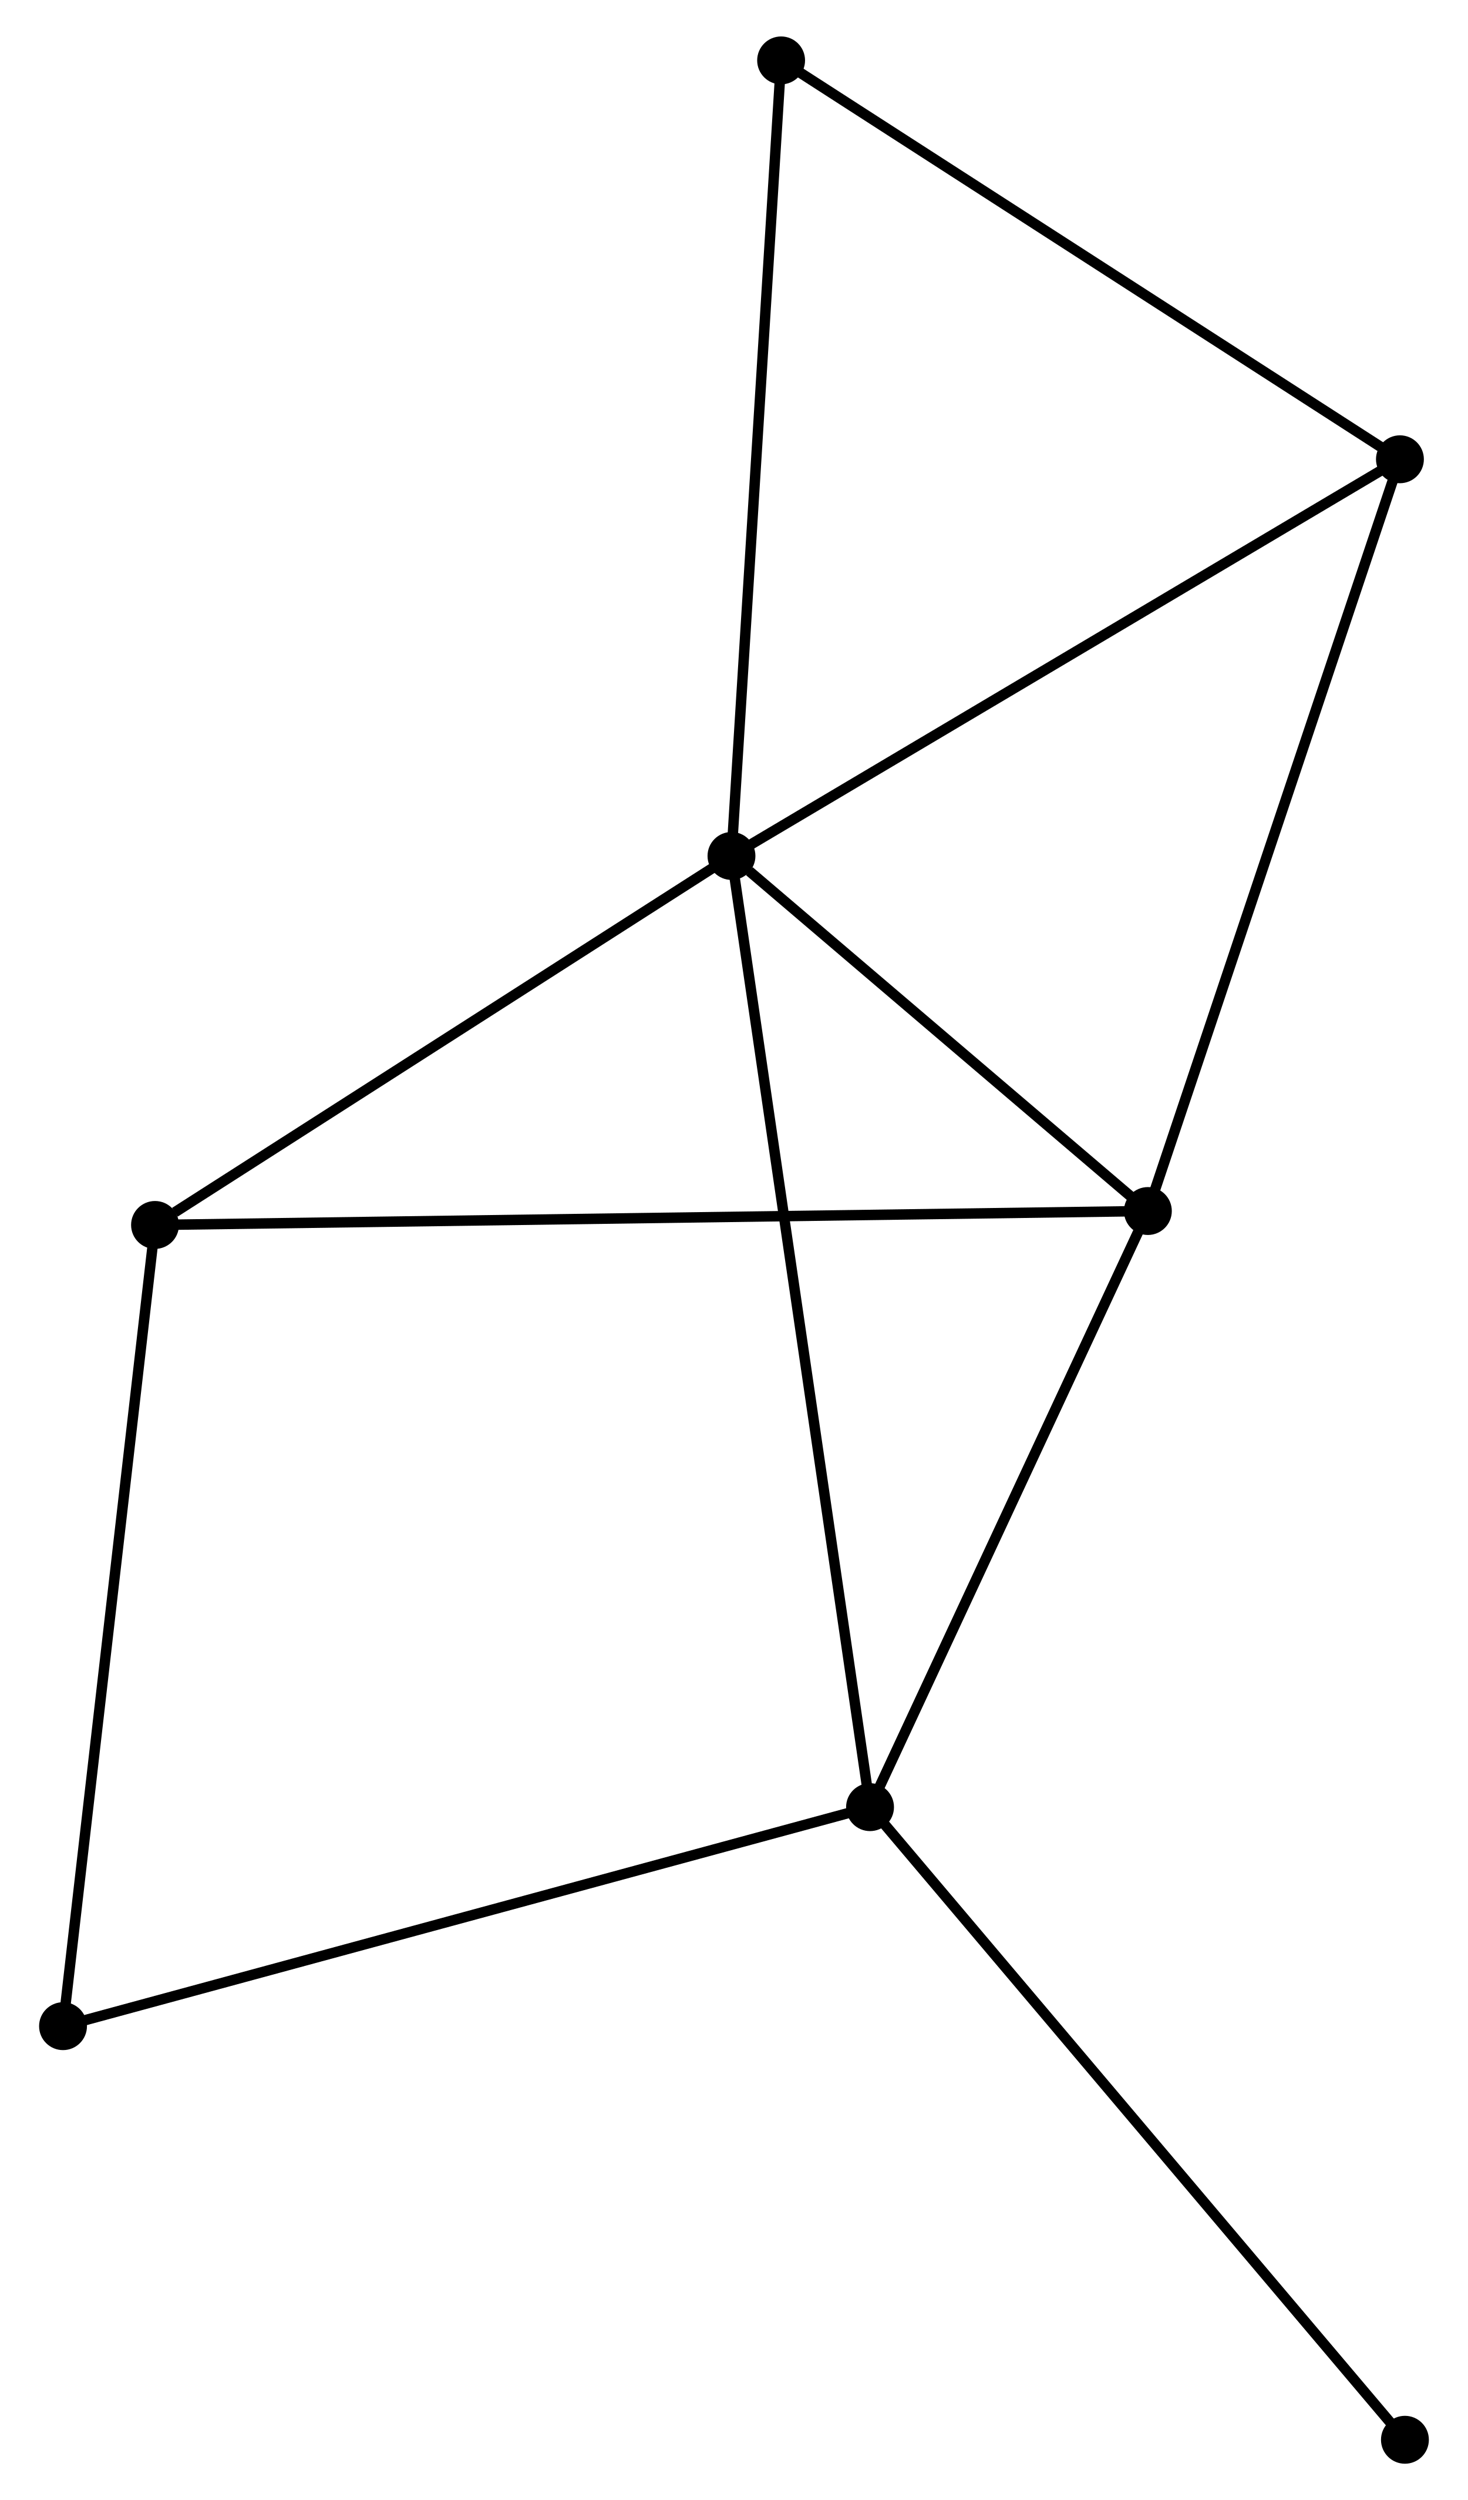 <?xml version="1.0" encoding="UTF-8" standalone="no"?>
<!DOCTYPE svg PUBLIC "-//W3C//DTD SVG 1.1//EN"
 "http://www.w3.org/Graphics/SVG/1.1/DTD/svg11.dtd">
<!-- Generated by graphviz version 2.36.0 (20140111.2315)
 -->
<!-- Title: %3 Pages: 1 -->
<svg width="141pt" height="240pt"
 viewBox="0.00 0.00 140.53 240.07" xmlns="http://www.w3.org/2000/svg" xmlns:xlink="http://www.w3.org/1999/xlink">
<g id="graph0" class="graph" transform="scale(1 1) rotate(0) translate(4 236.069)">
<title>%3</title>
<!-- 0 -->
<g id="node1" class="node"><title>0</title>
<ellipse fill="black" stroke="black" cx="66.022" cy="-153.88" rx="1.8" ry="1.8"/>
</g>
<!-- 1 -->
<g id="node2" class="node"><title>1</title>
<ellipse fill="black" stroke="black" cx="106.029" cy="-119.785" rx="1.8" ry="1.8"/>
</g>
<!-- 0&#45;&#45;1 -->
<g id="edge1" class="edge"><title>0&#45;&#45;1</title>
<path fill="none" stroke="black" d="M67.741,-152.415C74.322,-146.807 97.869,-126.74 104.361,-121.207"/>
</g>
<!-- 2 -->
<g id="node3" class="node"><title>2</title>
<ellipse fill="black" stroke="black" cx="79.335" cy="-62.545" rx="1.8" ry="1.8"/>
</g>
<!-- 0&#45;&#45;2 -->
<g id="edge2" class="edge"><title>0&#45;&#45;2</title>
<path fill="none" stroke="black" d="M66.3,-151.972C68.032,-140.086 77.33,-76.298 79.058,-64.442"/>
</g>
<!-- 3 -->
<g id="node4" class="node"><title>3</title>
<ellipse fill="black" stroke="black" cx="10.639" cy="-118.448" rx="1.8" ry="1.8"/>
</g>
<!-- 0&#45;&#45;3 -->
<g id="edge3" class="edge"><title>0&#45;&#45;3</title>
<path fill="none" stroke="black" d="M64.179,-152.701C55.771,-147.321 21.085,-125.131 12.545,-119.667"/>
</g>
<!-- 4 -->
<g id="node5" class="node"><title>4</title>
<ellipse fill="black" stroke="black" cx="130.246" cy="-191.969" rx="1.8" ry="1.8"/>
</g>
<!-- 0&#45;&#45;4 -->
<g id="edge4" class="edge"><title>0&#45;&#45;4</title>
<path fill="none" stroke="black" d="M67.609,-154.821C76.418,-160.045 119.22,-185.43 128.478,-190.92"/>
</g>
<!-- 6 -->
<g id="node6" class="node"><title>6</title>
<ellipse fill="black" stroke="black" cx="70.791" cy="-230.269" rx="1.8" ry="1.8"/>
</g>
<!-- 0&#45;&#45;6 -->
<g id="edge5" class="edge"><title>0&#45;&#45;6</title>
<path fill="none" stroke="black" d="M66.14,-155.768C66.799,-166.337 70.028,-218.051 70.677,-228.447"/>
</g>
<!-- 1&#45;&#45;2 -->
<g id="edge6" class="edge"><title>1&#45;&#45;2</title>
<path fill="none" stroke="black" d="M105.141,-117.881C101.088,-109.19 84.37,-73.342 80.254,-64.515"/>
</g>
<!-- 1&#45;&#45;3 -->
<g id="edge7" class="edge"><title>1&#45;&#45;3</title>
<path fill="none" stroke="black" d="M104.037,-119.757C91.623,-119.583 25.003,-118.649 12.62,-118.476"/>
</g>
<!-- 1&#45;&#45;4 -->
<g id="edge8" class="edge"><title>1&#45;&#45;4</title>
<path fill="none" stroke="black" d="M106.628,-121.57C109.978,-131.556 126.372,-180.424 129.668,-190.247"/>
</g>
<!-- 5 -->
<g id="node7" class="node"><title>5</title>
<ellipse fill="black" stroke="black" cx="1.8" cy="-41.515" rx="1.8" ry="1.8"/>
</g>
<!-- 2&#45;&#45;5 -->
<g id="edge9" class="edge"><title>2&#45;&#45;5</title>
<path fill="none" stroke="black" d="M77.418,-62.025C66.691,-59.116 14.201,-44.879 3.65,-42.017"/>
</g>
<!-- 7 -->
<g id="node8" class="node"><title>7</title>
<ellipse fill="black" stroke="black" cx="130.726" cy="-1.8" rx="1.8" ry="1.8"/>
</g>
<!-- 2&#45;&#45;7 -->
<g id="edge10" class="edge"><title>2&#45;&#45;7</title>
<path fill="none" stroke="black" d="M80.605,-61.044C87.654,-52.712 121.904,-12.228 129.312,-3.472"/>
</g>
<!-- 3&#45;&#45;5 -->
<g id="edge11" class="edge"><title>3&#45;&#45;5</title>
<path fill="none" stroke="black" d="M10.42,-116.546C9.198,-105.902 3.214,-53.82 2.011,-43.35"/>
</g>
<!-- 4&#45;&#45;6 -->
<g id="edge12" class="edge"><title>4&#45;&#45;6</title>
<path fill="none" stroke="black" d="M128.53,-193.074C119.848,-198.666 80.831,-223.801 72.4,-229.232"/>
</g>
</g>
</svg>
